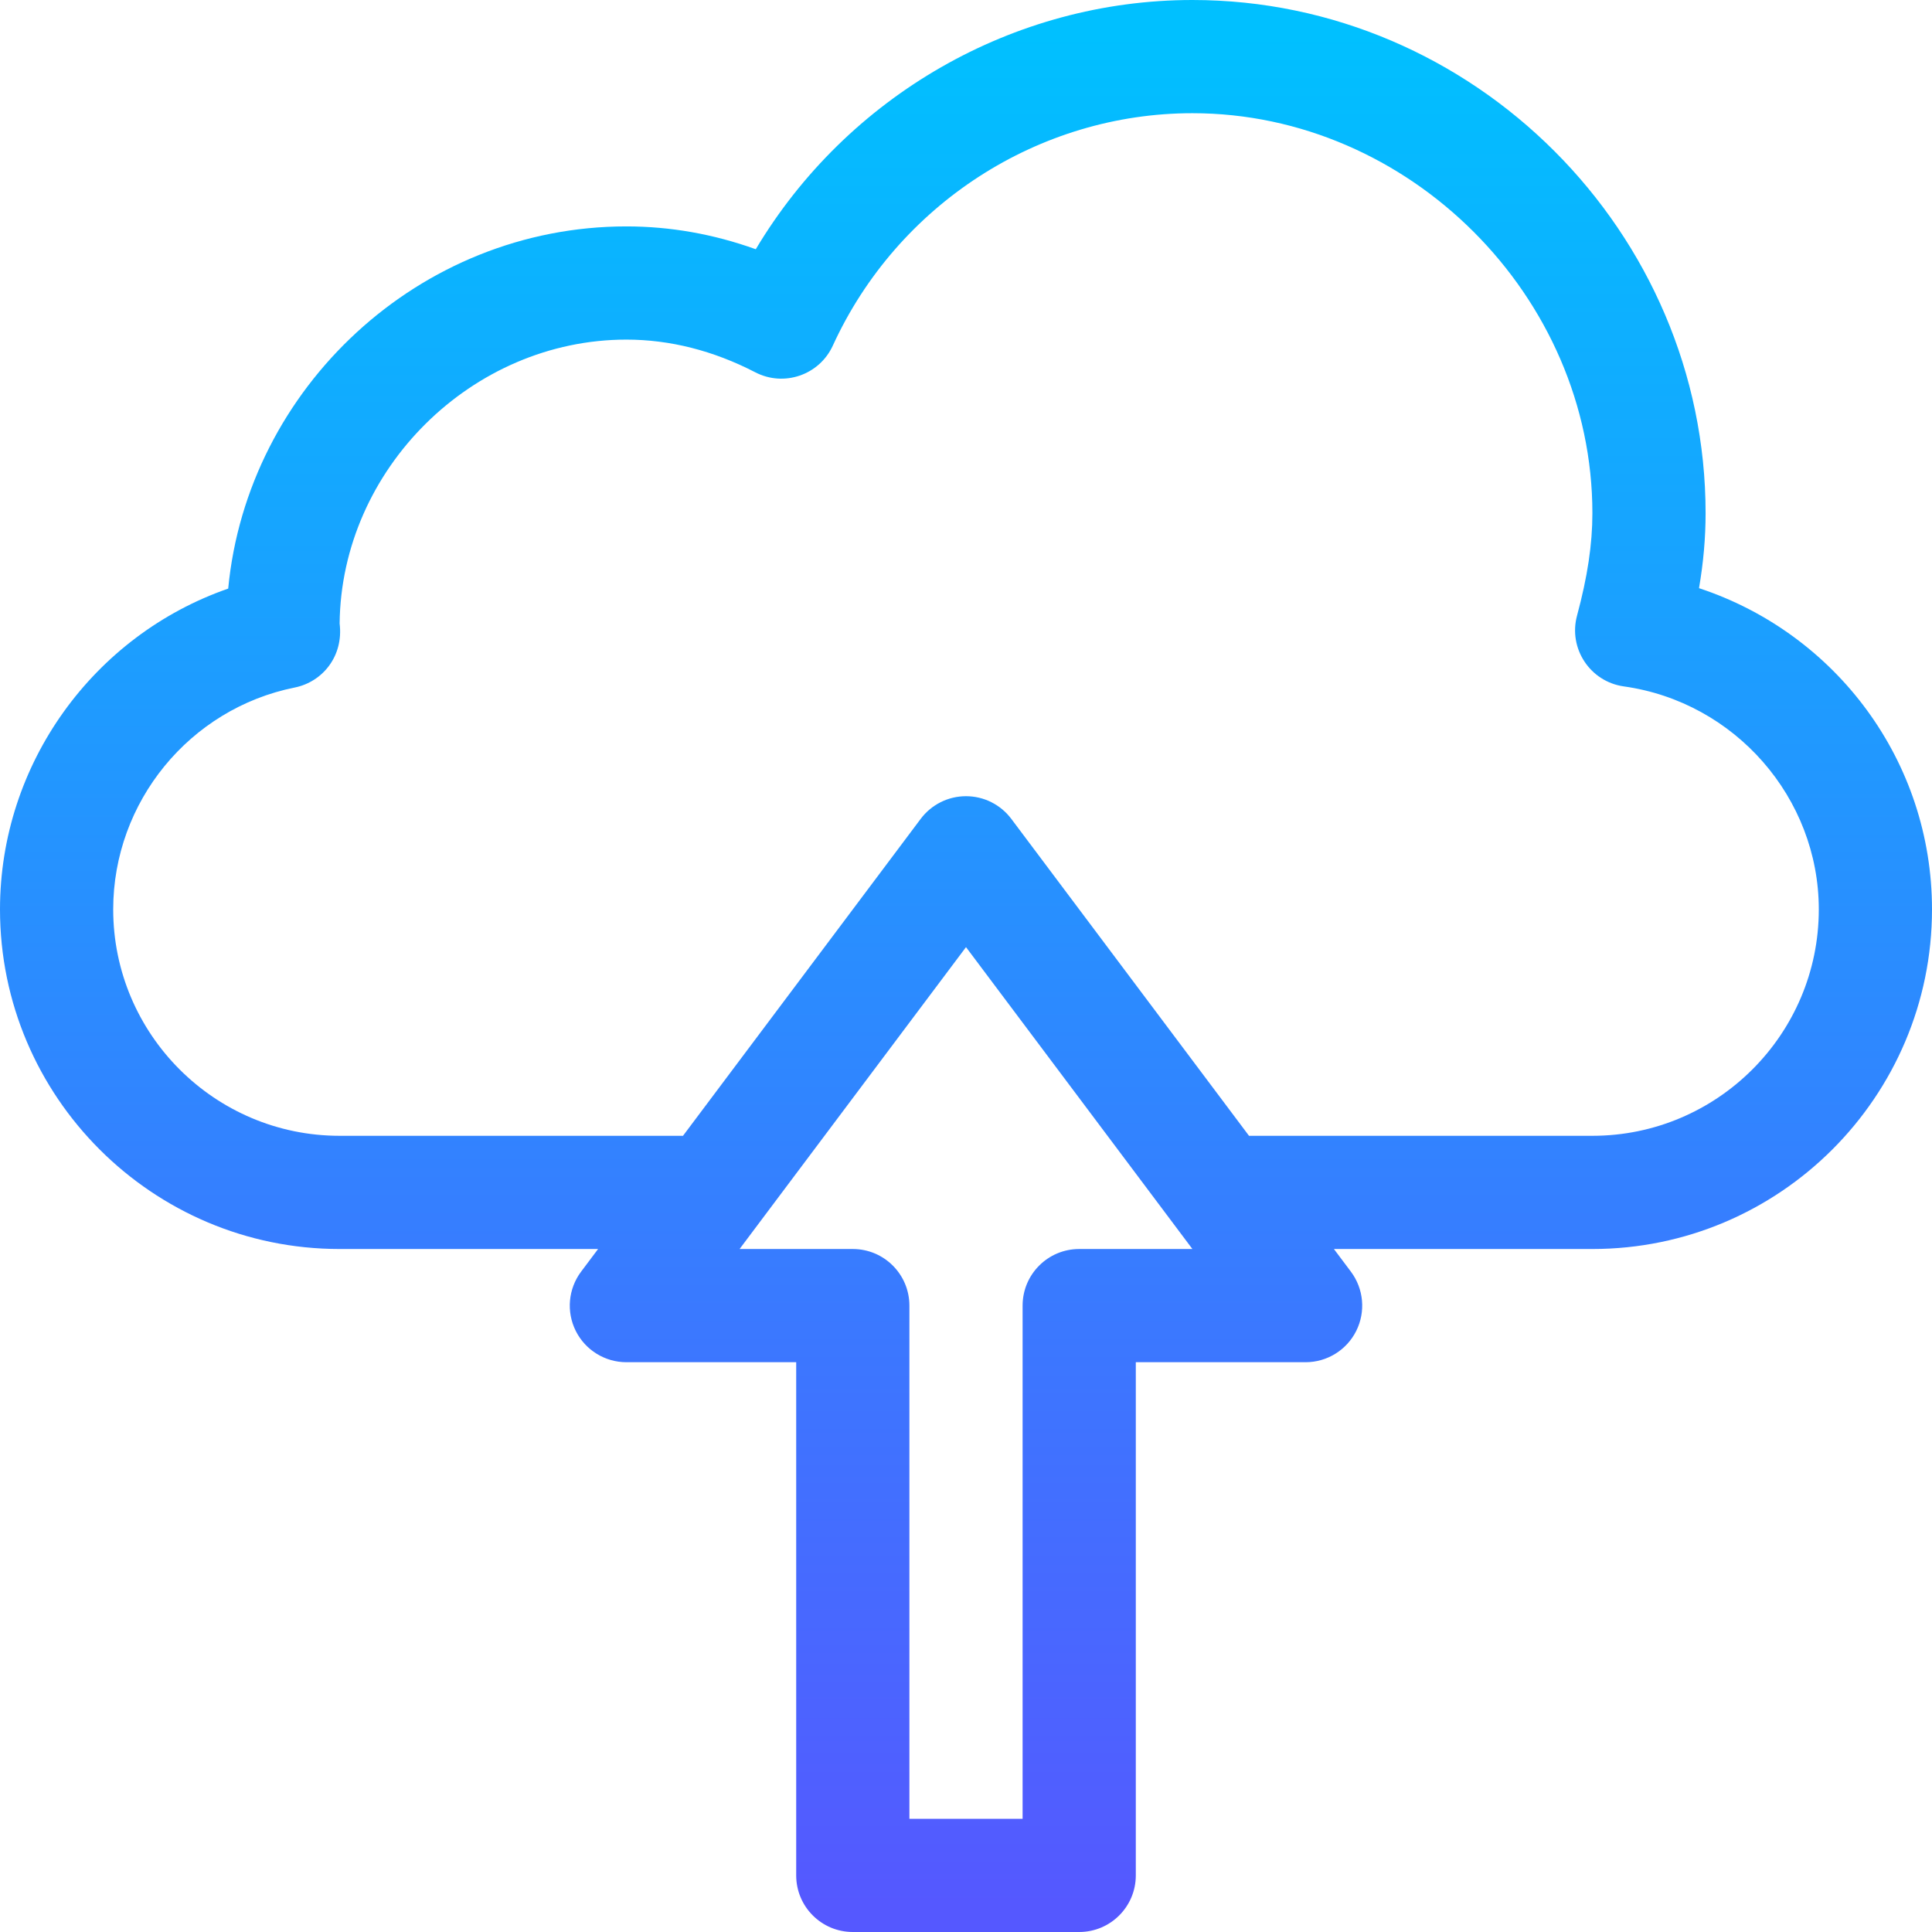 <svg id="Capa_1" enable-background="new 0 0 512 512" height="512" viewBox="0 0 512 512" width="512" xmlns="http://www.w3.org/2000/svg" xmlns:xlink="http://www.w3.org/1999/xlink"><linearGradient id="SVGID_1_" gradientUnits="userSpaceOnUse" x1="256" x2="256" y1="505.34" y2="8.66"><stop offset="0" stop-color="#5558ff"/><stop offset="1" stop-color="#00c0ff"/></linearGradient><g><path d="m450.259 155.871c1.177-6.903 1.741-13.415 1.741-19.871 0-74.384-61.347-136-136-136-47.536 0-91.507 25.503-115.712 66.05-11.195-4.02-22.677-6.05-34.288-6.05-54.982 0-100.466 42.904-105.525 95.985-35.664 12.389-60.475 46.41-60.475 85.015 0 49.626 40.374 90 90 90h68.5l-4.5 6c-3.409 4.545-3.958 10.626-1.417 15.708 2.542 5.082 7.735 8.292 13.417 8.292h45v136c0 8.284 6.716 15 15 15h60c8.284 0 15-6.716 15-15v-136h45c5.682 0 10.876-3.21 13.416-8.292 2.541-5.082 1.993-11.163-1.416-15.708l-4.5-6h68.5c49.626 0 90-40.374 90-90 0-39.17-25.297-73.096-61.741-85.129zm-164.259 175.129c-8.284 0-15 6.716-15 15v136h-30v-136c0-8.284-6.716-15-15-15h-30l60-80 60 80zm136-30h-91l-63-84c-2.833-3.777-7.279-6-12-6s-9.167 2.223-12 6l-63 84h-91c-33.084 0-60-26.916-60-60 0-28.47 20.231-53.198 48.105-58.798 7.317-1.47 12.98-8.265 11.899-16.968.43-40.859 35.056-75.234 75.996-75.234 11.549 0 23.047 2.918 34.177 8.673 7.594 3.926 16.956.719 20.528-7.079 17.135-37.417 54.541-61.594 95.295-61.594 57.458 0 106 48.542 106 106 0 8.234-1.293 16.858-4.068 27.14-2.35 8.707 3.468 17.512 12.398 18.764 29.457 4.13 51.67 29.536 51.67 59.096 0 33.084-26.916 60-60 60z" fill="url(#SVGID_1_)"/></g></svg>